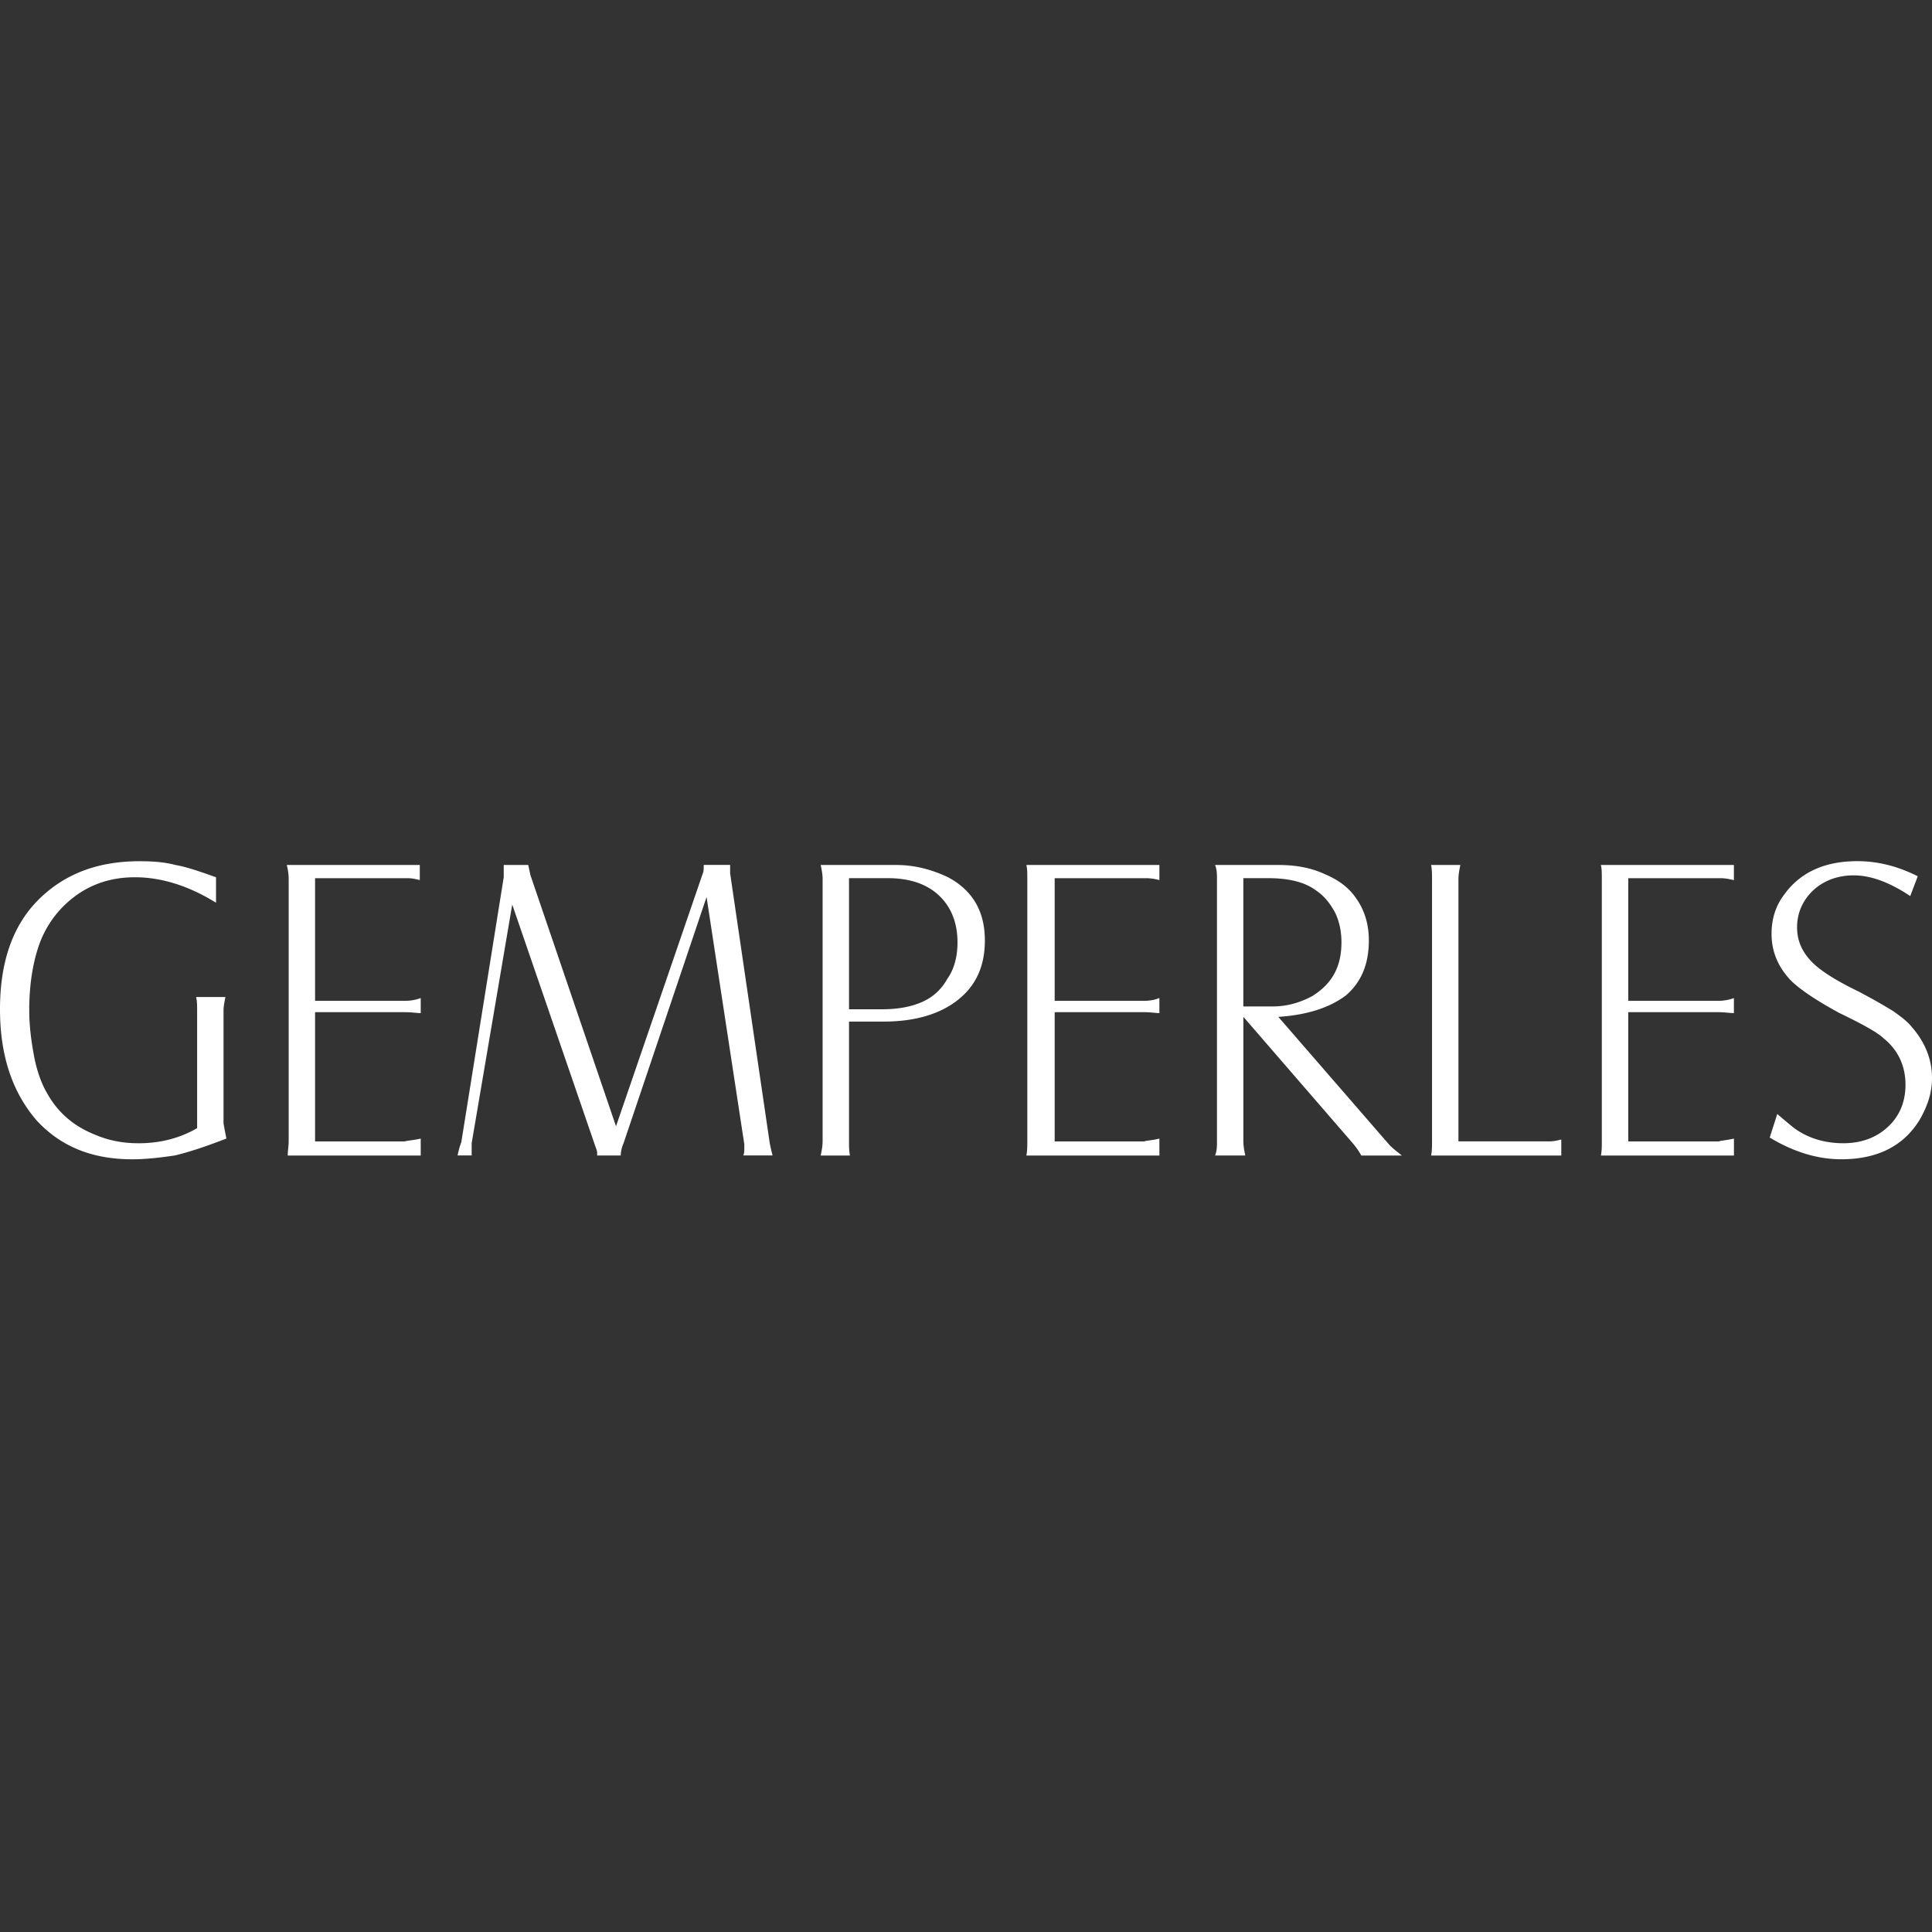 <svg xmlns="http://www.w3.org/2000/svg" version="1.1" id="Layer_2" x="0" y="0" width="60" height="60" xml:space="preserve"><rect width="100%" height="100%" fill="#333333" stroke="none"/><path d="M57.568 27.185c-.557 0-1.025.205-1.348.557-.264.293-.41.645-.41 1.055 0 .41.146.732.41 1.025.264.293.762.615 1.494.967.498.264.85.469 1.084.615.205.146.41.293.557.469.411.468.645.995.645 1.61 0 .469-.146.879-.381 1.289-.498.82-1.318 1.23-2.432 1.23-.762 0-1.494-.234-2.227-.674l.234-.732c.205.176.381.322.527.439.439.322.967.469 1.523.469.615 0 1.113-.205 1.494-.615.293-.322.439-.732.439-1.201 0-.586-.234-1.084-.674-1.436-.176-.176-.645-.439-1.377-.791-.703-.381-1.23-.732-1.523-1.025-.381-.41-.586-.879-.586-1.436 0-.439.117-.85.381-1.201.498-.703 1.26-1.055 2.285-1.055.615 0 1.23.146 1.875.469l-.234.615c-.613-.409-1.199-.643-1.756-.643zm-7.822 8.261v-8.144c0-.176 0-.322-.029-.439h4.131v.469c-.146-.029-.264-.059-.41-.059h-2.871v3.809h2.783c.176 0 .352-.029.498-.088v.469c-.117 0-.293-.029-.498-.029h-2.783v4.014h2.813c.059-.029.205-.029.469-.088v.527h-4.131c.028-.148.028-.294.028-.441zm-5.273.03v-8.174c0-.146 0-.293-.029-.439h.908c-.029.146-.059.293-.059.439v8.145h2.813c.146 0 .264-.029.381-.059v.498h-4.043c.029-.147.029-.293.029-.41zm-2.461.029l-3.398-3.926v3.867c0 .146.029.293.059.439h-.938c.059-.146.059-.293.059-.439v-8.144c0-.146 0-.293-.059-.439h1.963c.557 0 1.025.088 1.465.293.41.176.732.41.967.762.264.381.381.82.381 1.289 0 .732-.234 1.289-.703 1.699-.498.381-1.201.615-2.109.674l3.457 3.984c.117.117.234.205.381.322h-1.26a2.36 2.36 0 00-.265-.381zm-1.26-4.57c.615-.381.908-.908.908-1.67 0-.322-.059-.645-.205-.938-.146-.264-.322-.498-.586-.674-.352-.264-.85-.381-1.494-.381h-.762v3.984h.908c.44.001.85-.116 1.231-.321zm-8.848 4.511v-8.144c0-.176 0-.322-.029-.439h4.131v.469a1.734 1.734 0 00-.381-.059h-2.871v3.809h2.754c.205 0 .352-.029.498-.088v.469c-.117 0-.264-.029-.469-.029h-2.783v4.014h2.783c.059-.029.234-.029.469-.088v.527h-4.131c.029-.148.029-.294.029-.441zm-4.453-3.72h-1.084v3.721c0 .146 0 .293.029.439h-.908c.029-.146.059-.293.059-.439v-8.145c0-.146-.029-.293-.059-.439h2.344c.586 0 1.113.146 1.611.381.762.41 1.143 1.055 1.143 1.963 0 .732-.234 1.318-.732 1.758-.557.497-1.377.761-2.403.761zM29.15 27.8c-.38-.352-.908-.528-1.582-.528h-1.201v4.072h1.025c.527 0 .938-.088 1.26-.234.322-.146.586-.381.762-.703.234-.322.322-.732.322-1.143 0-.615-.205-1.113-.586-1.464zm-6.035 7.881v-.146l-1.172-7.677-2.578 7.646a1.003 1.003 0 00-.088.381h-.732v-.088c0-.059-.029-.117-.059-.205l-2.578-7.5-1.26 7.412v.38h-.439c.029-.117.059-.264.117-.41l1.318-8.232v-.38h.762c.029.146.059.264.059.293l2.666 7.822 2.695-7.852c.029-.059.029-.146.029-.264h.82v.263l1.23 8.379c.029.146.059.264.088.381h-.908c.03-.086.03-.145.03-.203zm-14.15-.235v-8.144c0-.176-.029-.322-.059-.439h4.131v.469c-.117-.029-.234-.059-.381-.059H9.785v3.809h2.783c.176 0 .352-.029.498-.088v.469c-.117 0-.293-.029-.498-.029H9.785v4.014h2.783c.088-.029.234-.029.498-.088v.527h-4.13c0-.148.029-.294.029-.441zm-1.934-.088c-.674.264-1.23.44-1.611.528-.41.058-.85.117-1.318.117-1.26 0-2.227-.41-2.959-1.201C.381 33.923 0 32.78 0 31.345c0-1.553.439-2.754 1.377-3.574.762-.674 1.729-1.025 2.959-1.025.41 0 .791.029 1.113.117.352.059.762.205 1.26.381v.791c-.85-.527-1.699-.791-2.52-.791-.908 0-1.67.322-2.285.967a3.225 3.225 0 00-.732 1.26c-.176.555-.264 1.2-.264 1.903 0 .469.059.938.146 1.406.087.468.234.879.41 1.172.322.586.82 1.025 1.494 1.289.41.176.85.264 1.348.264.645 0 1.26-.146 1.816-.469v-3.662c0-.117 0-.264-.029-.41h.908c-.029.146-.059.293-.059.41v3.516c.031.175.06.322.089.468z" id="path2" clip-rule="evenodd" fill="#fff" fill-rule="evenodd"/></svg>